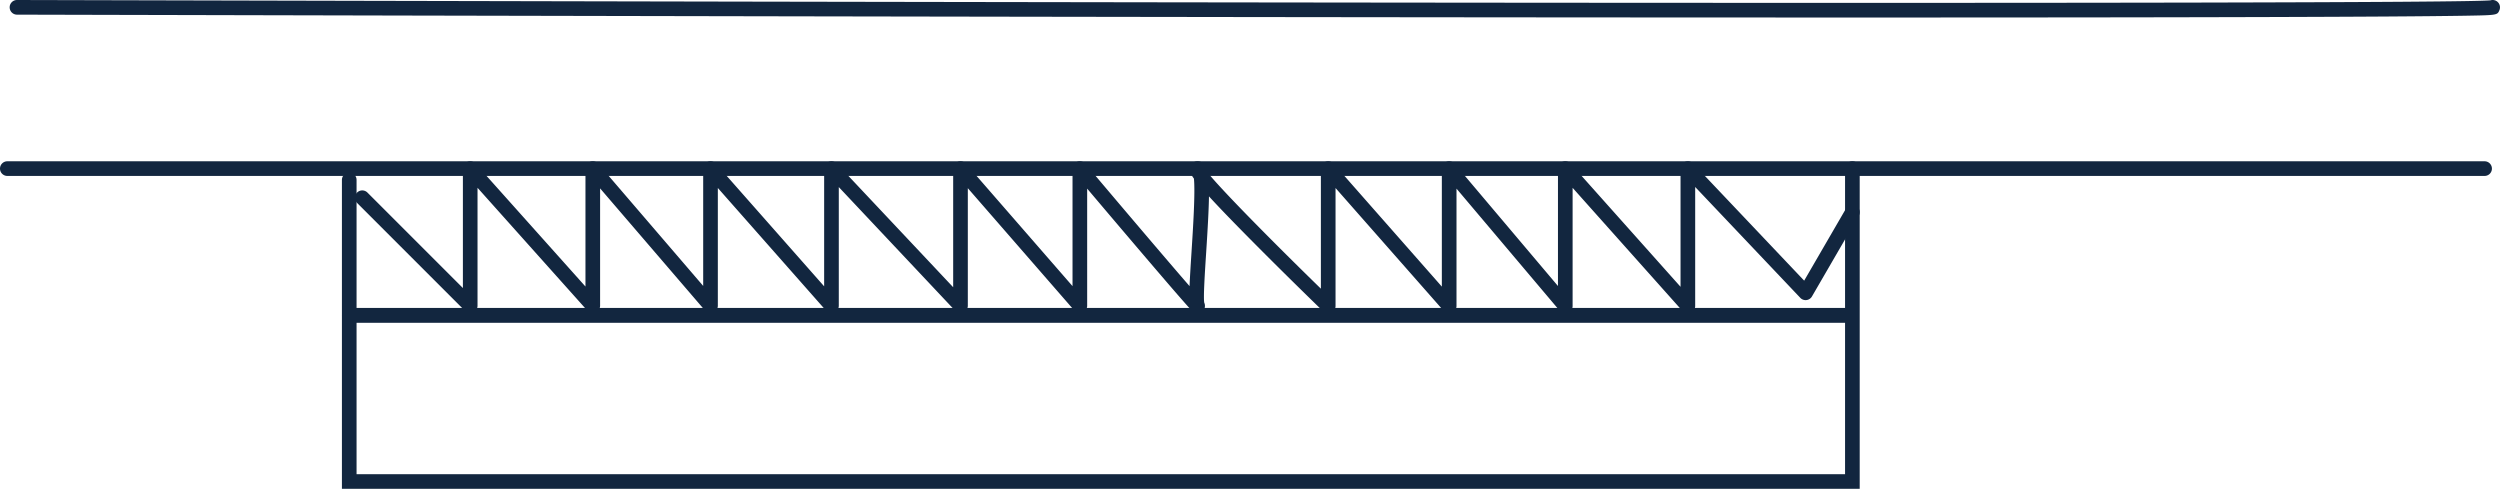 <svg id="Grupo_1124924" data-name="Grupo 1124924" xmlns="http://www.w3.org/2000/svg" xmlns:xlink="http://www.w3.org/1999/xlink" width="682.606" height="133.468" viewBox="0 0 682.606 133.468">
  <defs>
    <clipPath id="clip-path">
      <rect id="Rectángulo_413610" data-name="Rectángulo 413610" width="682.606" height="133.468" fill="#12263f"/>
    </clipPath>
  </defs>
  <g id="Grupo_1124923" data-name="Grupo 1124923" clip-path="url(#clip-path)">
    <path id="Trazado_896053" data-name="Trazado 896053" d="M506.146,4.783c-46.005,0-100.788-.041-163.8-.124C175.379,4.441,6.324,4.005,4.637,4a2,2,0,0,1,.005-4h0C233.27.594,666.938,1.375,680,.092a2.006,2.006,0,0,1,2.45,2.685c-.57,1.37-.57,1.37-9.525,1.52-4.858.081-12.113.152-21.563.214-17.572.112-43.37.191-76.682.233-20.055.026-42.942.039-68.537.039" fill="#12263f"/>
    <path id="Trazado_896054" data-name="Trazado 896054" d="M678.4,48.037H2a2,2,0,0,1,0-4H678.4a2,2,0,0,1,0,4" fill="#12263f"/>
    <path id="Trazado_896055" data-name="Trazado 896055" d="M507.778,133.468H93.357V49.119a2,2,0,0,1,4,0v80.349H503.778V46.037a2,2,0,1,1,4,0Z" fill="#12263f"/>
    <path id="Trazado_896056" data-name="Trazado 896056" d="M327.043,85.612c-.955,0-1.8-.945-2.983-2.273-.906-1.016-2.183-2.48-3.708-4.243-3.034-3.511-7.051-8.212-11.058-12.92-4.7-5.518-9.381-11.047-12.451-14.675V83.468a2,2,0,0,1-3.509,1.314l-29.078-33.4V83.468a2,2,0,0,1-3.456,1.371L229.026,51.081V83.468a2,2,0,0,1-3.5,1.324L196,51.327V83.468a2,2,0,0,1-3.518,1.3L163.852,51.436V83.468a2,2,0,0,1-3.491,1.333L130.385,51.275V83.468a2,2,0,0,1-3.414,1.414l-29.5-29.5a2,2,0,0,1,2.828-2.828l26.091,26.09v-32.6a2,2,0,0,1,3.491-1.333l29.976,33.526V46.038a2,2,0,0,1,3.518-1.3L192,78.07V46.038a2,2,0,0,1,3.5-1.324l29.527,33.465V46.038a2,2,0,0,1,3.456-1.371l31.774,33.758V46.038a2,2,0,0,1,3.509-1.314l29.078,33.4V46.038a2,2,0,0,1,3.528-1.29C305.605,55.682,318.6,70.993,324.8,78.125c.09-2.24.272-5.25.537-9.337.4-6.255,1.043-16.122.657-20.019-1.537-2.123-1.309-2.688-1.021-3.4a2.153,2.153,0,0,1,2.015-1.335,2.436,2.436,0,0,1,1.79.793,4.6,4.6,0,0,1,.991,2.339c3.908,4.84,17.528,18.631,30.888,31.656V46.038a2,2,0,0,1,3.5-1.322l29.526,33.542V46.038a2,2,0,0,1,3.528-1.291l28.179,33.345V46.038a2,2,0,0,1,3.493-1.331l29.975,33.6V46.038a2,2,0,0,1,3.451-1.376l30.307,31.967,11.429-19.7a2,2,0,1,1,3.461,2.007L494.738,80.95a2,2,0,0,1-3.181.372l-28.7-30.268v32.5a2,2,0,0,1-3.492,1.331l-29.976-33.6V83.557a2,2,0,0,1-3.527,1.291L397.686,51.5V83.557a2,2,0,0,1-3.5,1.321L364.659,51.336V83.557a2,2,0,0,1-3.391,1.437c-.092-.089-9.275-8.984-18.242-18.005C336.951,60.877,332.85,56.627,330.1,53.62c-.055,3.619-.329,8.593-.771,15.425-.353,5.461-.791,12.236-.513,13.61a2.1,2.1,0,0,1-.628,2.528,1.969,1.969,0,0,1-1.146.429m1.662-3.173,0,0,0,0" fill="#12263f"/>
    <path id="Trazado_896057" data-name="Trazado 896057" d="M504.457,88.135H95.357a2.025,2.025,0,0,1,0-4.049h409.1a2.025,2.025,0,0,1,0,4.049" fill="#12263f"/>
  </g>
</svg>
